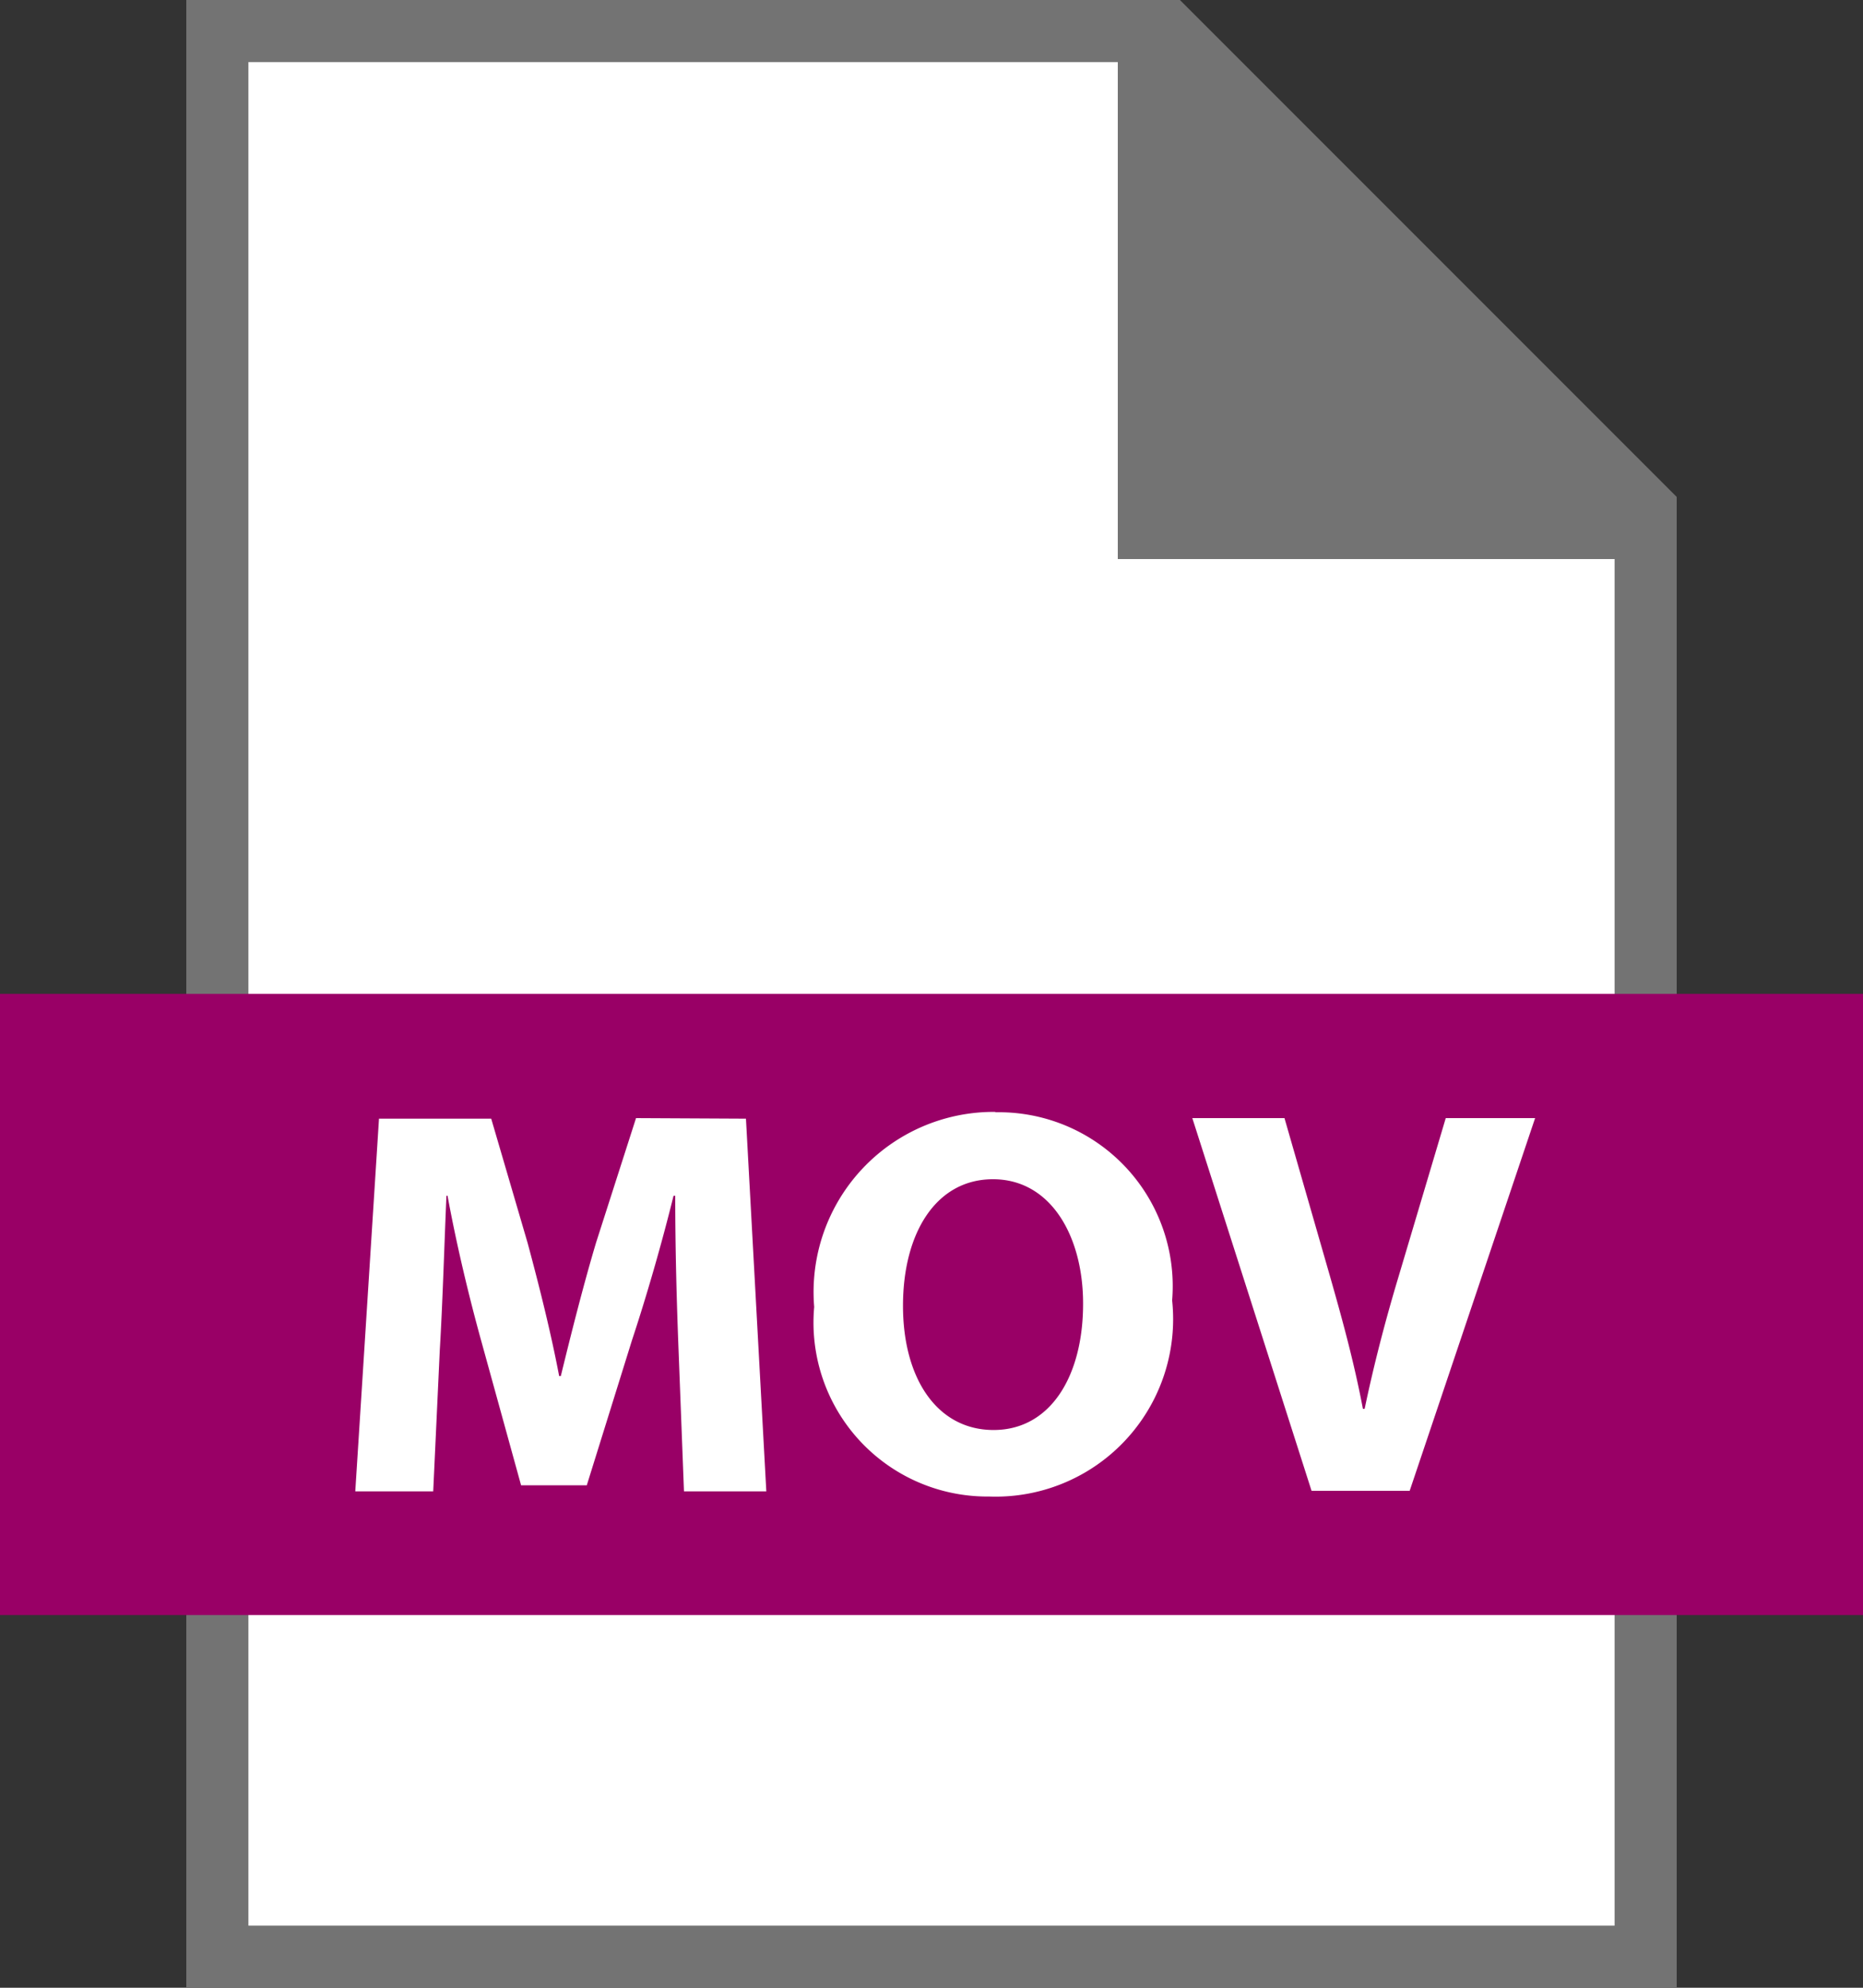 <svg xmlns="http://www.w3.org/2000/svg" width="30" height="32" viewBox="0 0 30 32">
  <rect x="0" y="0" width="30" height="32" fill="#333333" stroke="none"/>
  <g id="Group_3467" data-name="Group 3467" transform="translate(-330 -186)">
    <path id="Path_2225" data-name="Path 2225" d="M349,186l8,8v24H333V186Z" fill="#737373"/>
    <path id="Path_2226" data-name="Path 2226" d="M348,195v-8H334v30h22V195Z" fill="#fff"/>
    <rect id="Rectangle_2589" data-name="Rectangle 2589" width="30" height="10" transform="translate(330 202)" fill="#906"/>
    <path id="Path_2227" data-name="Path 2227" d="M340.242,204,339.6,206c-.2.667-.4,1.459-.569,2.152h-.027c-.133-.7-.321-1.449-.508-2.143l-.586-2h-1.807l-.382,6h1.255l.106-2.277c.045-.747.072-1.673.107-2.482h.018c.143.782.348,1.636.543,2.339l.641,2.322h1.058l.729-2.339c.232-.7.48-1.557.668-2.322h.027c0,.871.025,1.743.053,2.464l.088,2.295h1.326l-.328-6Zm5.785-.1a2.9,2.9,0,0,0-2.916,3.14,2.8,2.8,0,0,0,2.819,3.052,2.858,2.858,0,0,0,2.945-3.158A2.8,2.8,0,0,0,346.027,203.906ZM346,209.021c-.908,0-1.459-.827-1.459-2s.533-2.037,1.449-2.037c.936,0,1.451.925,1.451,2C347.443,208.149,346.918,209.021,346,209.021ZM353.281,204l-.763,2.562c-.206.685-.393,1.4-.543,2.118h-.028c-.142-.748-.33-1.433-.533-2.144l-.73-2.536H349.2l1.92,6H352.7l2.02-6Z" fill="#fff"/>
  </g>
</svg>
